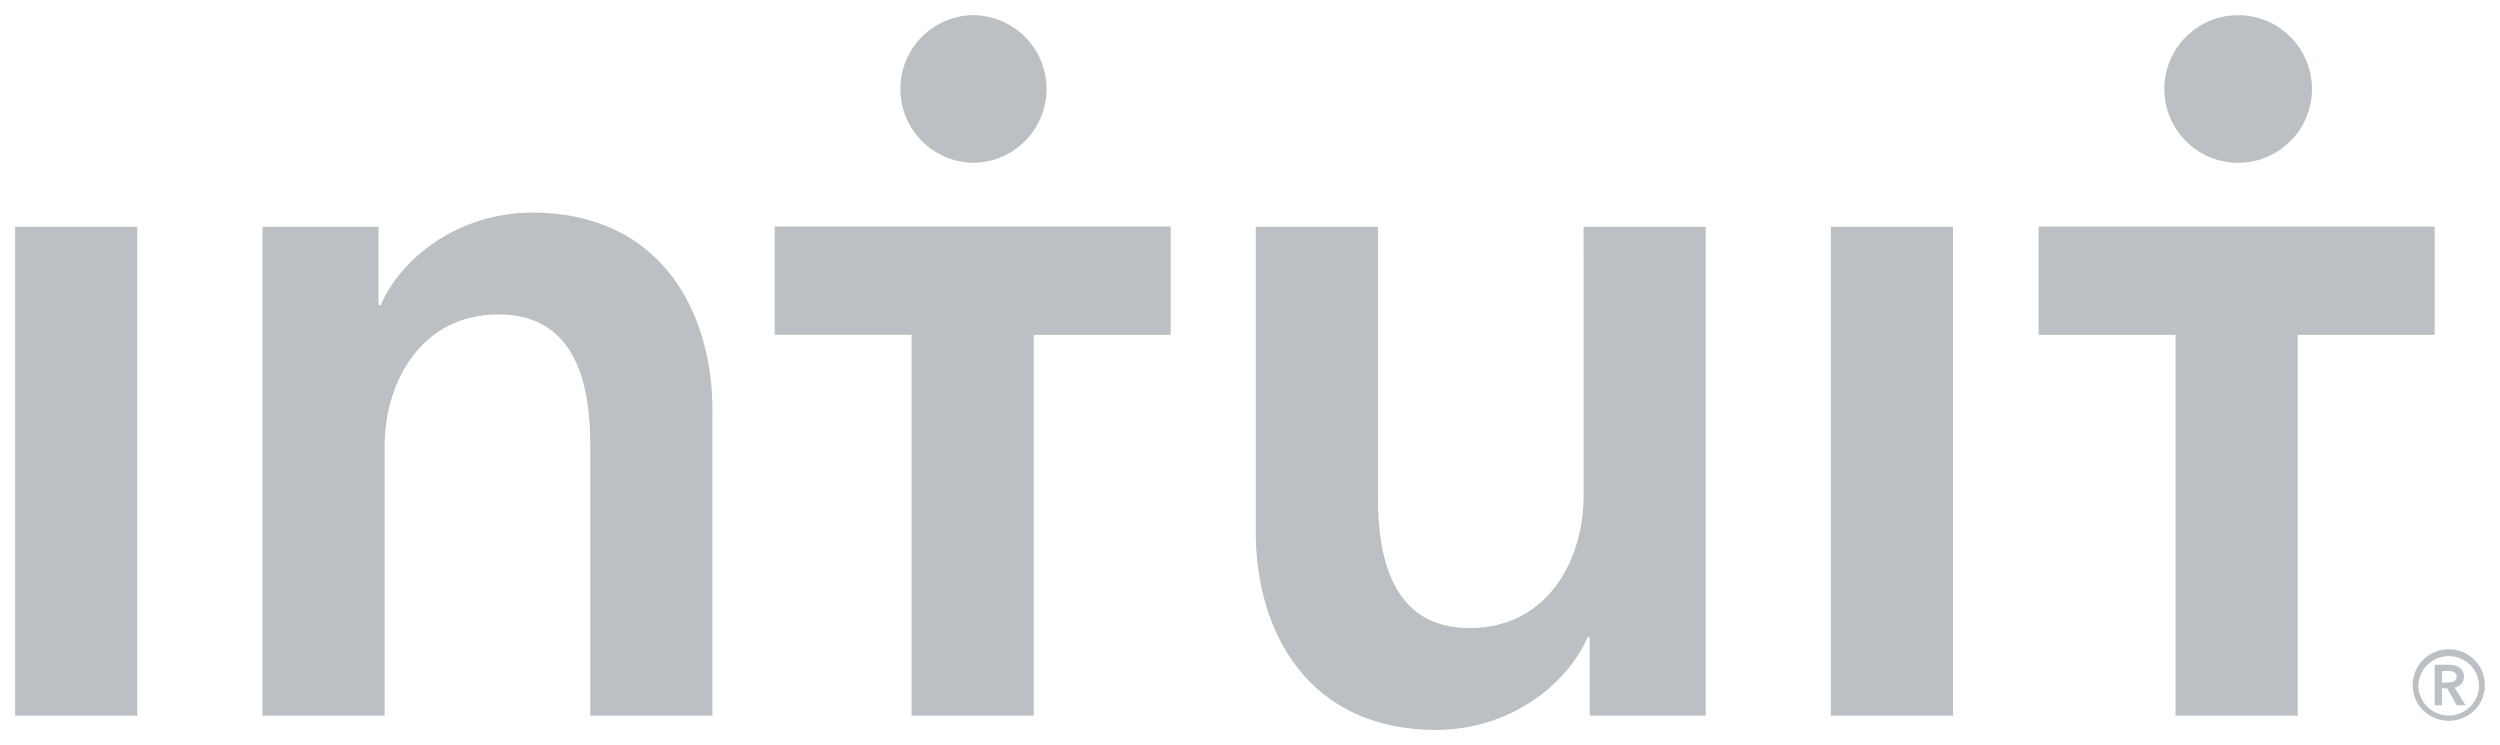 <svg fill="none" height="45" viewBox="0 0 151 45" width="151" xmlns="http://www.w3.org/2000/svg"><path clip-rule="evenodd" d="m147.904 43.222c-.486-.002-.952-.196-1.296-.54s-.538-.81-.54-1.297c.021-.473.224-.919.566-1.246.342-.327.797-.51 1.27-.51s.928.182 1.27.51c.342.327.545.774.566 1.246 0 1.006-.821 1.837-1.836 1.837zm0-4.008c-1.203 0-2.18.966-2.18 2.171 0 1.207.977 2.151 2.18 2.151 1.207 0 2.182-.946 2.182-2.151s-.977-2.171-2.182-2.171zm-.411 2.009v-.697h.402c.23 0 .488.069.488.335 0 .297-.287.362-.536.362zm1.329-.355c0-.523-.448-.717-.907-.717h-.859v2.448h.436v-1.023h.317l.574 1.024h.536l-.662-1.072c.348-.075.565-.306.565-.658zm-13.729-31.034c.593.012 1.182-.094 1.734-.313.551-.219 1.053-.545 1.477-.96.423-.415.76-.911.99-1.457.229-.547.348-1.134.348-1.727 0-.593-.118-1.18-.348-1.727-.229-.547-.566-1.043-.989-1.458-.424-.415-.926-.742-1.477-.961s-1.14-.326-1.733-.314c-1.167.023-2.278.503-3.095 1.337s-1.275 1.955-1.275 3.122c0 1.167.458 2.288 1.275 3.122.817.834 1.928 1.314 3.095 1.337zm-11.961 3.851v6.542h8.27v22.998h7.38v-22.998h8.272v-6.542zm-64.381-3.851c.586 0 1.165-.115 1.706-.339.541-.224 1.032-.553 1.447-.967.414-.414.743-.906.967-1.447.224-.541.34-1.121.34-1.707 0-.586-.115-1.166-.34-1.707-.224-.541-.552-1.033-.967-1.447-.414-.414-.906-.743-1.447-.967-.541-.224-1.121-.339-1.706-.339-1.167.023-2.278.503-3.095 1.337-.817.834-1.275 1.955-1.275 3.122 0 1.167.458 2.288 1.275 3.122.817.834 1.928 1.314 3.095 1.337zm-11.963 10.39h8.272v23h7.378v-22.998h8.274v-6.542h-23.922v6.542zm63.793 23h7.381v-29.521h-7.379v29.521zm-14.931-13.284c0 3.937-2.217 7.994-6.888 7.994-4.735 0-5.534-4.365-5.534-7.872v-16.359h-7.38v18.45c0 6.029 3.197 11.933 10.885 11.933 4.364 0 7.87-2.645 9.161-5.598h.122v4.736h7.01v-29.521h-7.377zm-63.504-17.099c-4.365 0-7.87 2.645-9.161 5.598h-.124v-4.736h-7.008v29.521h7.378v-16.237c0-3.937 2.215-7.996 6.888-7.996 4.733 0 5.534 4.367 5.534 7.873v16.36h7.378v-18.454c0-6.026-3.195-11.931-10.884-11.931zm-31.232 30.383h7.378v-29.521h-7.378z" fill="#bbc0c4" fill-rule="evenodd"/></svg>